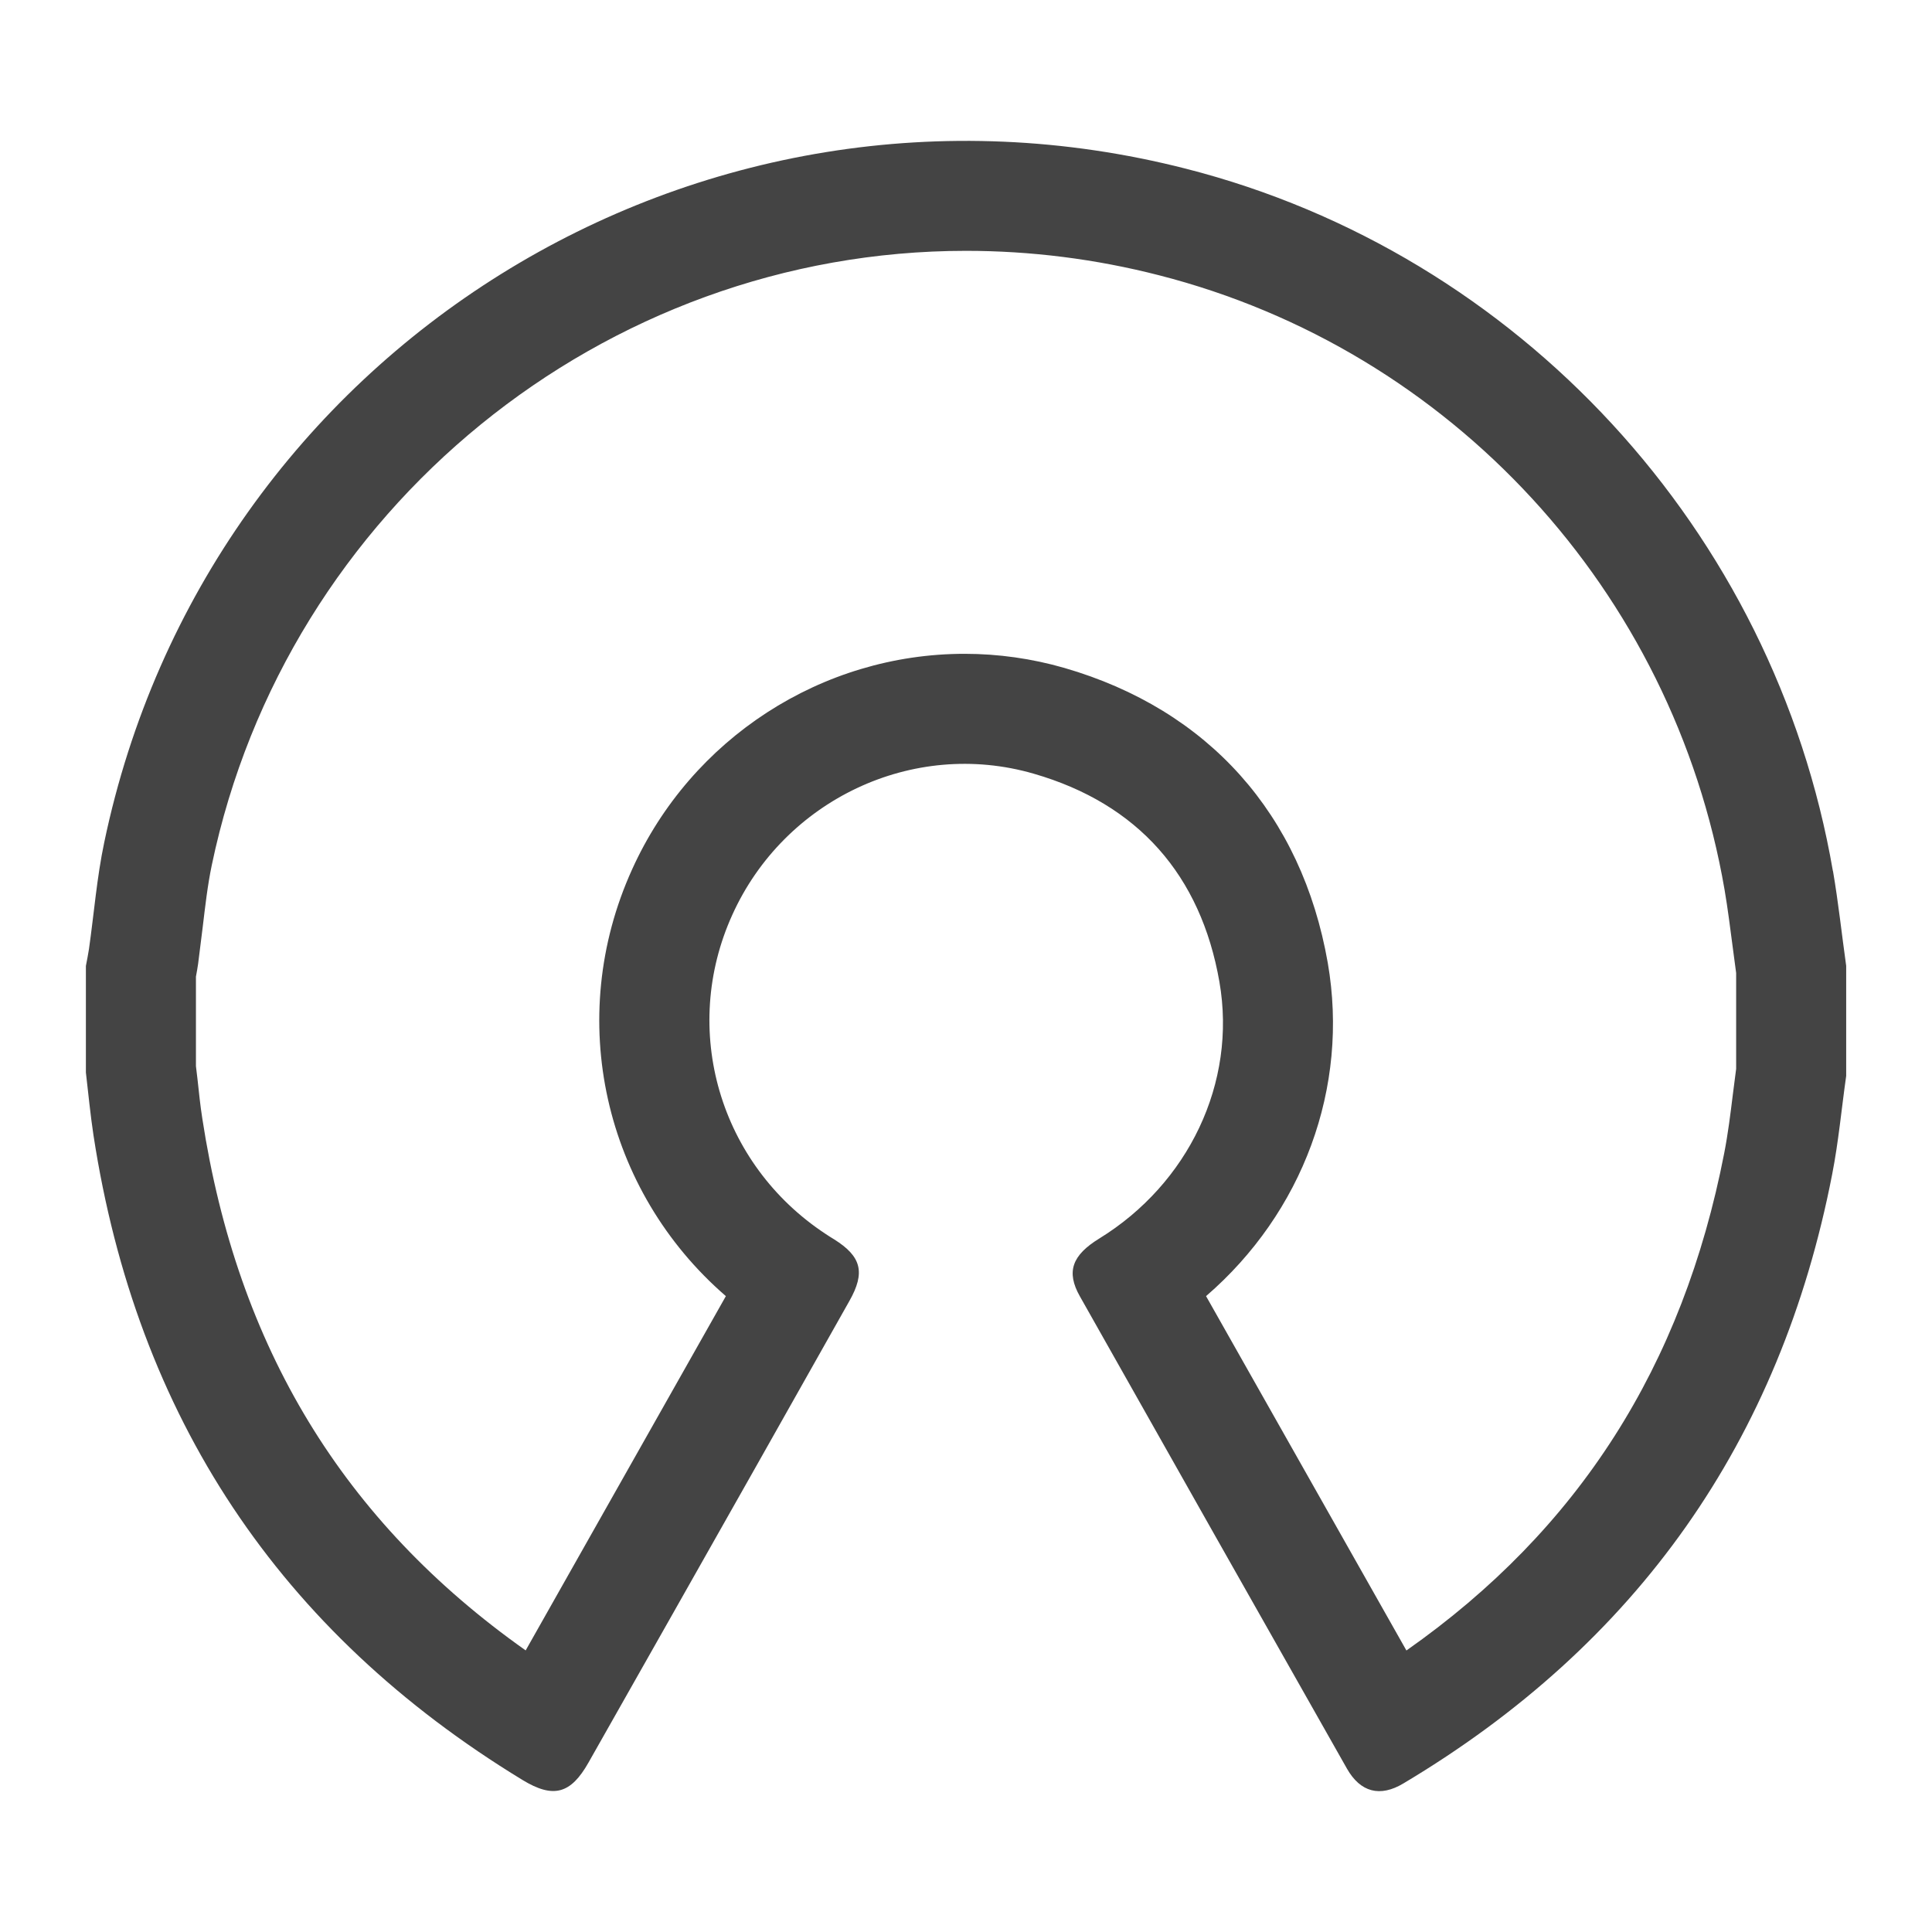 <!-- Generated by IcoMoon.io -->
<svg version="1.1" xmlns="http://www.w3.org/2000/svg" width="24" height="24" viewBox="0 0 24 24">
<title>opensource</title>
<path fill="#444" d="M22.769 10.821c-0.728-4.227-3.903-7.67-8.036-8.725-6.056-1.548-12.158 2.25-13.438 8.368-0.092 0.436-0.127 0.884-0.19 1.327-0.010 0.068-0.025 0.138-0.038 0.208 0 0.44 0 0.883 0 1.324 0.030 0.258 0.055 0.519 0.094 0.778 0.536 3.495 2.307 6.169 5.329 8.010 0.384 0.234 0.6 0.174 0.82-0.215 0.694-1.225 1.387-2.449 2.079-3.674 0.388-0.687 0.775-1.375 1.163-2.062 0.2-0.354 0.149-0.552-0.191-0.765-0.036-0.022-0.072-0.044-0.107-0.068-1.317-0.868-1.805-2.537-1.156-3.965 0.644-1.423 2.239-2.187 3.743-1.751 1.296 0.374 2.076 1.261 2.307 2.586 0.219 1.257-0.389 2.509-1.492 3.188-0.339 0.208-0.414 0.414-0.241 0.719 1.104 1.957 2.209 3.911 3.317 5.866 0.167 0.294 0.411 0.359 0.702 0.184 2.901-1.73 4.682-4.252 5.326-7.567 0.079-0.403 0.116-0.815 0.174-1.222 0-0.456 0-0.912 0-1.367-0.055-0.392-0.097-0.787-0.164-1.178zM21.567 13.278l-0.041 0.318c-0.030 0.243-0.060 0.487-0.107 0.728-0.515 2.649-1.809 4.677-3.948 6.179-0.83-1.466-1.659-2.933-2.489-4.402 1.199-1.035 1.781-2.588 1.512-4.14-0.323-1.845-1.484-3.146-3.273-3.664-0.403-0.116-0.82-0.175-1.238-0.175-1.774 0-3.395 1.051-4.13 2.676-0.843 1.856-0.347 3.996 1.164 5.303l-2.487 4.401c-2.267-1.602-3.582-3.769-4.017-6.608-0.026-0.164-0.042-0.328-0.060-0.491l-0.019-0.159v-1.112c0.011-0.060 0.020-0.109 0.027-0.159l0.057-0.456c0.031-0.258 0.060-0.517 0.113-0.771 0.925-4.423 4.865-7.63 9.369-7.63 0.802 0 1.609 0.101 2.396 0.303 3.63 0.928 6.388 3.922 7.027 7.633 0.041 0.239 0.071 0.484 0.103 0.726l0.041 0.309v1.19z"></path>
</svg>
